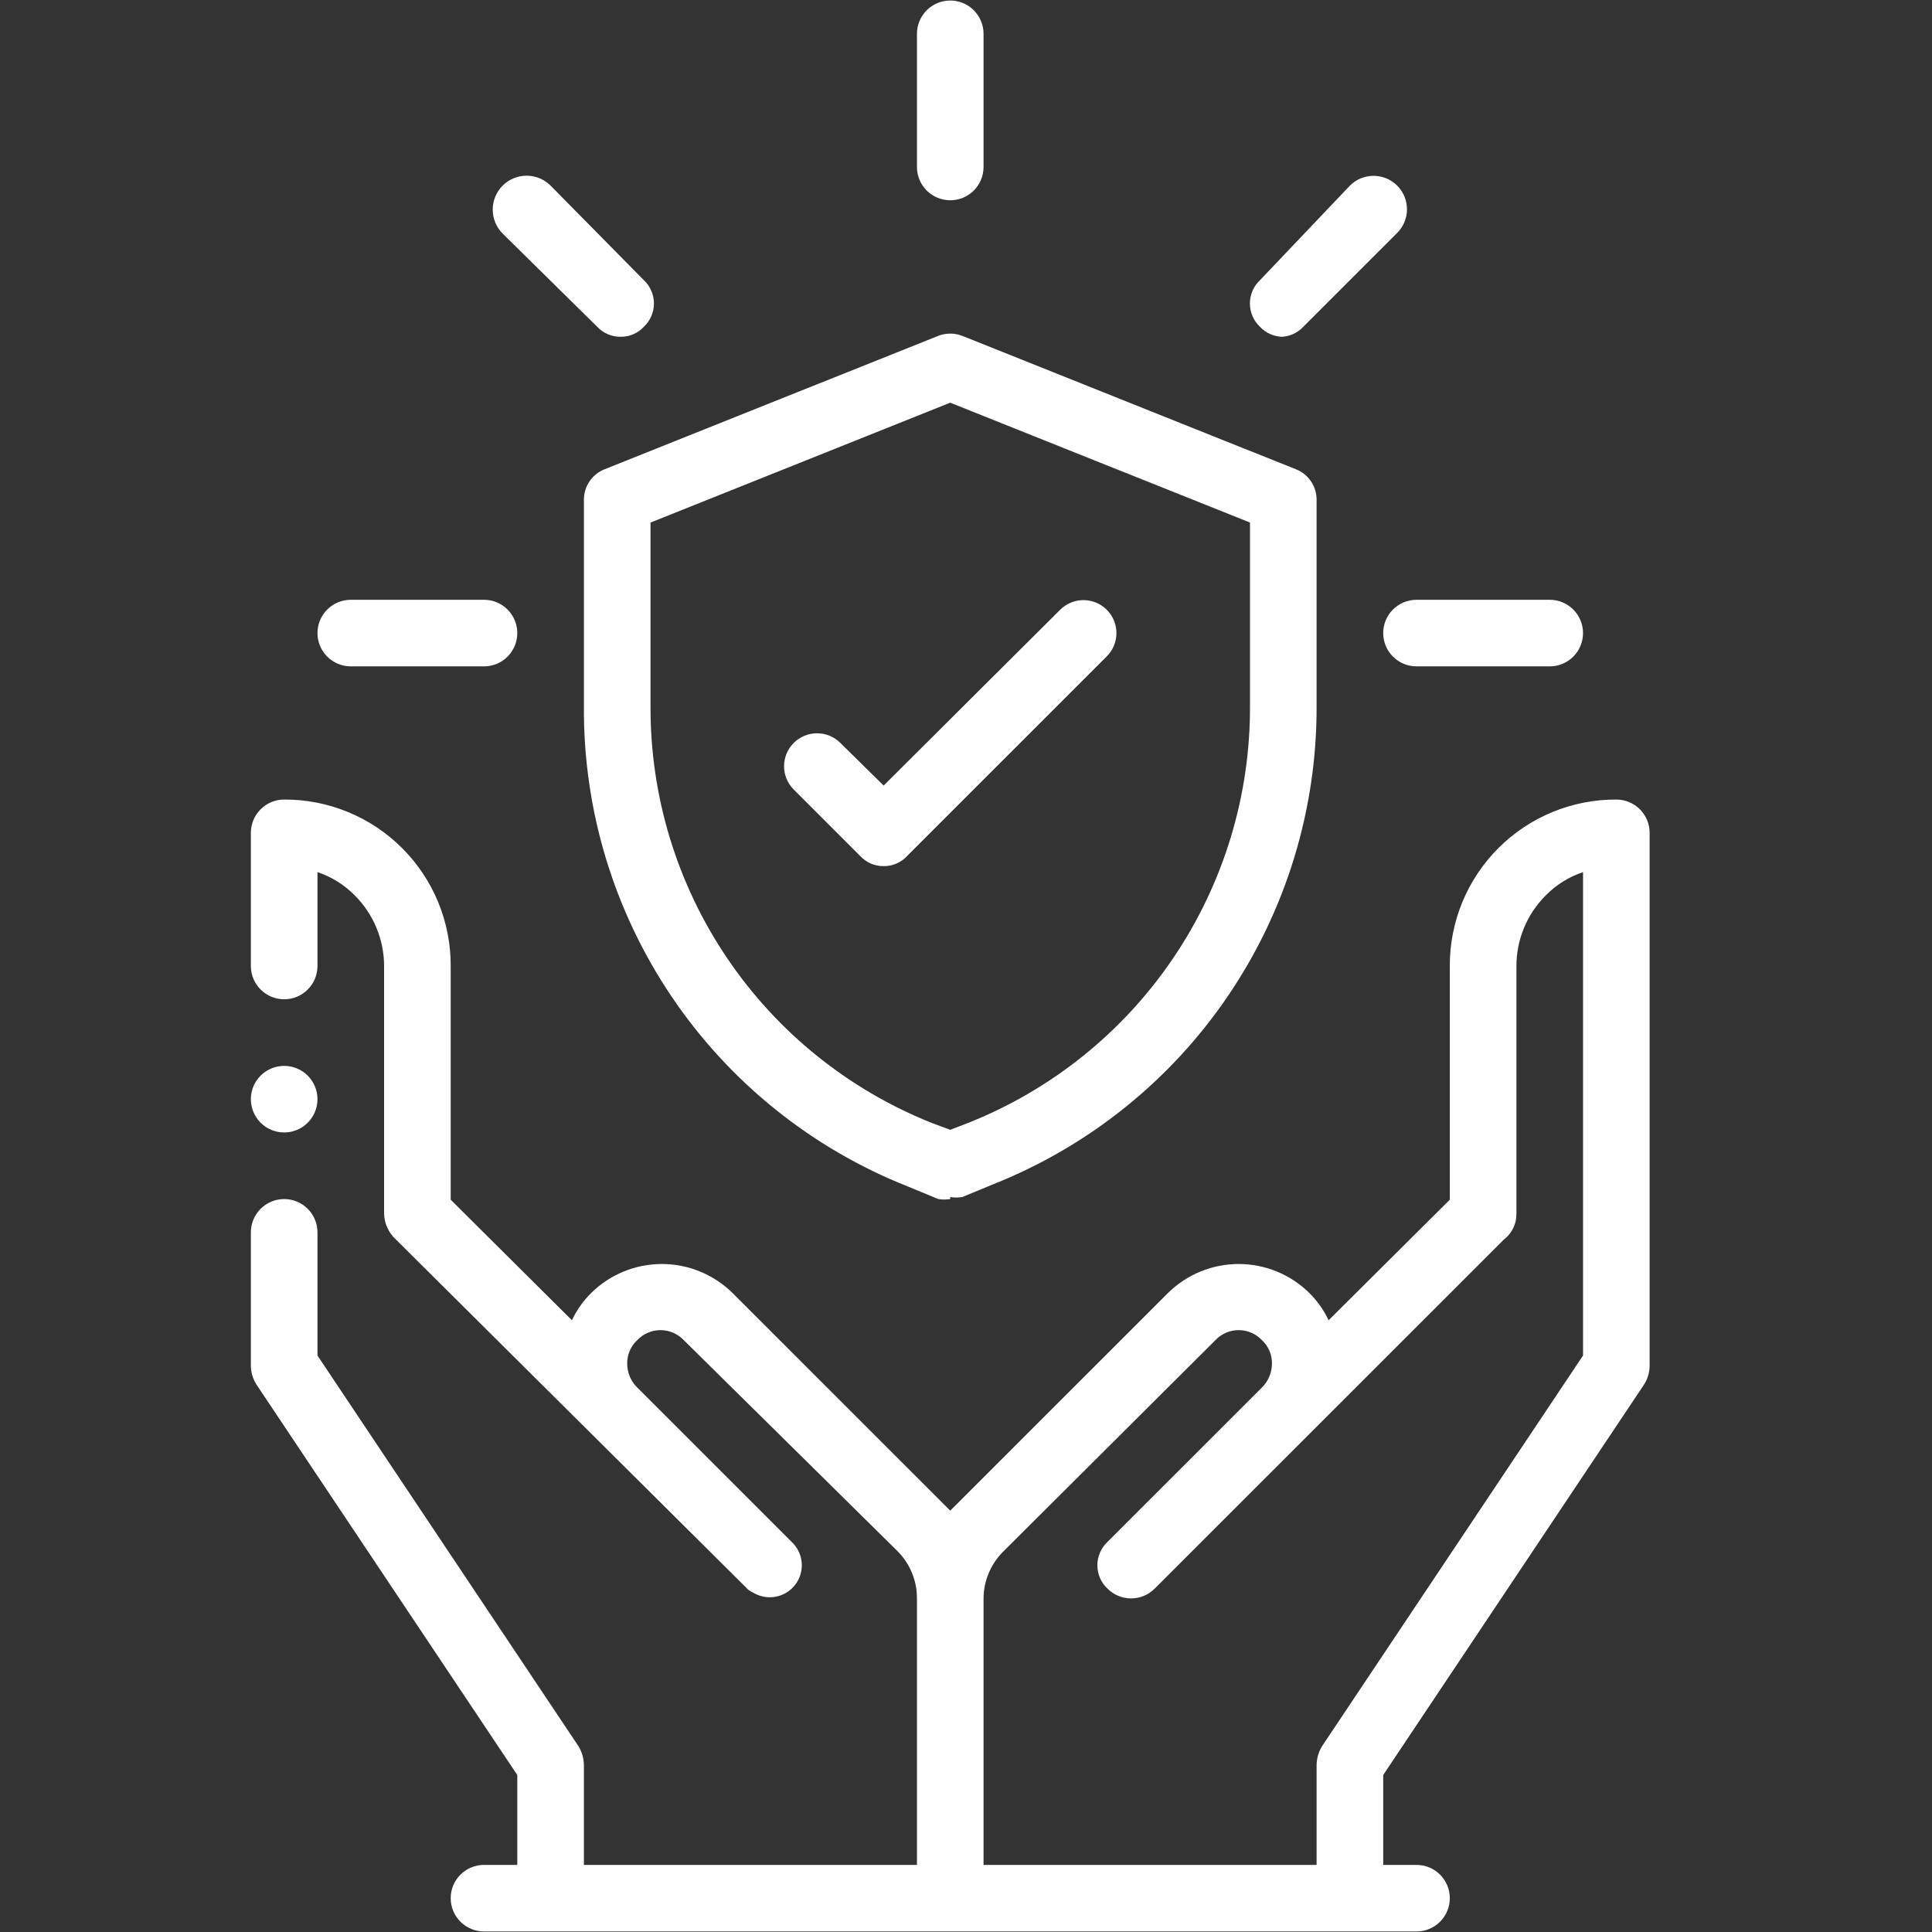 <svg xmlns="http://www.w3.org/2000/svg" xmlns:xlink="http://www.w3.org/1999/xlink" width="500" zoomAndPan="magnify" viewBox="0 0 375 375" height="500" preserveAspectRatio="xMidYMid meet" version="1.0"><rect x="0" y="0" width="375" height="375" fill="#333333" stroke="none"/><defs><clipPath id="068c928944"><path d="M 48.691 206 L 62 206 L 62 220 L 48.691 220 Z M 48.691 206 " clip-rule="nonzero"/></clipPath><clipPath id="8de0b1cae7"><path d="M 48.691 155 L 320.191 155 L 320.191 375 L 48.691 375 Z M 48.691 155 " clip-rule="nonzero"/></clipPath></defs><g clip-path="url(#068c928944)"><path fill="#ffffff" d="M 55.156 206.887 C 55.582 206.887 56 206.926 56.418 207.012 C 56.836 207.094 57.238 207.215 57.633 207.379 C 58.023 207.539 58.395 207.738 58.75 207.977 C 59.102 208.211 59.43 208.48 59.727 208.777 C 60.027 209.078 60.297 209.406 60.531 209.758 C 60.77 210.109 60.969 210.484 61.129 210.875 C 61.293 211.266 61.414 211.672 61.496 212.086 C 61.578 212.504 61.621 212.926 61.621 213.348 C 61.621 213.773 61.578 214.191 61.496 214.609 C 61.414 215.023 61.293 215.43 61.129 215.82 C 60.969 216.215 60.77 216.586 60.531 216.938 C 60.297 217.293 60.027 217.617 59.727 217.918 C 59.43 218.219 59.102 218.484 58.75 218.723 C 58.395 218.957 58.023 219.156 57.633 219.316 C 57.238 219.48 56.836 219.602 56.418 219.688 C 56 219.77 55.582 219.809 55.156 219.809 C 54.734 219.809 54.312 219.77 53.895 219.688 C 53.48 219.602 53.074 219.48 52.684 219.316 C 52.293 219.156 51.918 218.957 51.566 218.723 C 51.211 218.484 50.887 218.219 50.586 217.918 C 50.285 217.617 50.02 217.293 49.781 216.938 C 49.547 216.586 49.348 216.215 49.184 215.82 C 49.023 215.43 48.898 215.023 48.816 214.609 C 48.734 214.191 48.691 213.773 48.691 213.348 C 48.691 212.926 48.734 212.504 48.816 212.086 C 48.898 211.672 49.023 211.266 49.184 210.875 C 49.348 210.484 49.547 210.109 49.781 209.758 C 50.02 209.406 50.285 209.078 50.586 208.777 C 50.887 208.48 51.211 208.211 51.566 207.977 C 51.918 207.738 52.293 207.539 52.684 207.379 C 53.074 207.215 53.48 207.094 53.895 207.012 C 54.312 206.926 54.734 206.887 55.156 206.887 Z M 55.156 206.887 " fill-opacity="1" fill-rule="evenodd"/></g><g clip-path="url(#8de0b1cae7)"><path fill="#ffffff" d="M 190.906 361.977 L 255.551 361.977 L 255.551 342.59 C 255.574 341.293 255.922 340.086 256.586 338.969 L 307.266 263.105 L 307.266 169.277 C 304.492 170.211 302.078 171.719 300.023 173.801 C 299.125 174.699 298.32 175.68 297.613 176.734 C 296.902 177.793 296.305 178.91 295.816 180.086 C 295.328 181.262 294.961 182.473 294.711 183.719 C 294.461 184.969 294.336 186.227 294.336 187.5 L 294.336 235.578 C 294.352 236.566 294.141 237.504 293.711 238.391 C 293.277 239.277 292.668 240.02 291.879 240.617 L 224.133 308.34 C 223.832 308.645 223.504 308.914 223.152 309.152 C 222.797 309.391 222.422 309.59 222.031 309.754 C 221.637 309.918 221.23 310.043 220.812 310.125 C 220.395 310.211 219.969 310.25 219.543 310.25 C 219.117 310.25 218.695 310.211 218.277 310.125 C 217.859 310.043 217.453 309.918 217.059 309.754 C 216.664 309.59 216.289 309.391 215.938 309.152 C 215.582 308.914 215.254 308.645 214.953 308.34 C 214.645 308.051 214.367 307.73 214.125 307.387 C 213.879 307.039 213.676 306.672 213.508 306.281 C 213.336 305.891 213.211 305.492 213.125 305.074 C 213.039 304.66 212.996 304.242 212.996 303.816 C 212.996 303.395 213.039 302.973 213.125 302.559 C 213.211 302.145 213.336 301.742 213.508 301.352 C 213.676 300.965 213.879 300.594 214.125 300.25 C 214.367 299.902 214.645 299.582 214.953 299.293 L 244.949 269.309 C 245.566 268.691 246.043 267.98 246.379 267.176 C 246.715 266.371 246.887 265.531 246.887 264.656 C 246.898 263.801 246.734 262.977 246.398 262.191 C 246.059 261.402 245.578 260.719 244.949 260.133 C 244.66 259.824 244.34 259.547 243.992 259.305 C 243.645 259.059 243.277 258.855 242.891 258.688 C 242.5 258.516 242.098 258.391 241.684 258.305 C 241.266 258.219 240.848 258.176 240.422 258.176 C 240 258.176 239.578 258.219 239.164 258.305 C 238.75 258.391 238.348 258.516 237.957 258.688 C 237.57 258.855 237.199 259.059 236.855 259.305 C 236.508 259.547 236.188 259.824 235.898 260.133 L 194.656 301.23 C 193.445 302.453 192.516 303.855 191.867 305.445 C 191.219 307.035 190.898 308.691 190.906 310.41 Z M 111.008 256.258 C 111.949 254.273 113.199 252.504 114.758 250.957 C 115.207 250.512 115.68 250.09 116.172 249.691 C 116.664 249.293 117.176 248.922 117.703 248.57 C 118.234 248.223 118.777 247.898 119.336 247.605 C 119.898 247.309 120.469 247.039 121.055 246.801 C 121.641 246.559 122.238 246.348 122.844 246.164 C 123.453 245.984 124.066 245.832 124.688 245.707 C 125.309 245.586 125.938 245.496 126.566 245.434 C 127.195 245.371 127.828 245.34 128.461 245.34 C 129.094 245.34 129.727 245.371 130.359 245.434 C 130.988 245.496 131.613 245.586 132.234 245.707 C 132.859 245.832 133.473 245.984 134.078 246.164 C 134.684 246.348 135.281 246.559 135.867 246.801 C 136.453 247.039 137.027 247.309 137.586 247.605 C 138.148 247.898 138.691 248.223 139.219 248.57 C 139.75 248.922 140.258 249.293 140.75 249.691 C 141.242 250.09 141.715 250.512 142.168 250.957 L 183.277 292.055 L 184.441 293.219 L 185.605 292.055 L 226.719 250.957 C 227.172 250.512 227.641 250.09 228.133 249.691 C 228.625 249.293 229.137 248.922 229.664 248.57 C 230.195 248.223 230.738 247.898 231.297 247.605 C 231.859 247.309 232.434 247.039 233.02 246.801 C 233.605 246.559 234.199 246.348 234.809 246.164 C 235.414 245.984 236.027 245.832 236.648 245.707 C 237.27 245.586 237.898 245.496 238.527 245.434 C 239.156 245.371 239.789 245.34 240.422 245.34 C 241.059 245.34 241.688 245.371 242.32 245.434 C 242.949 245.496 243.574 245.586 244.199 245.707 C 244.82 245.832 245.434 245.984 246.039 246.164 C 246.648 246.348 247.242 246.559 247.828 246.801 C 248.414 247.039 248.988 247.309 249.547 247.605 C 250.109 247.898 250.652 248.223 251.18 248.57 C 251.711 248.922 252.219 249.293 252.711 249.691 C 253.203 250.09 253.676 250.512 254.129 250.957 C 255.688 252.504 256.938 254.273 257.879 256.258 L 281.406 232.863 L 281.406 187.5 C 281.402 186.441 281.449 185.383 281.551 184.328 C 281.652 183.273 281.805 182.227 282.008 181.188 C 282.211 180.148 282.465 179.121 282.77 178.105 C 283.074 177.09 283.43 176.094 283.832 175.113 C 284.234 174.137 284.688 173.18 285.184 172.242 C 285.684 171.309 286.227 170.398 286.812 169.52 C 287.402 168.637 288.031 167.785 288.703 166.969 C 289.375 166.148 290.086 165.363 290.836 164.613 C 291.586 163.867 292.371 163.156 293.188 162.484 C 294.008 161.812 294.859 161.184 295.742 160.594 C 296.621 160.008 297.531 159.465 298.465 158.965 C 299.402 158.469 300.359 158.02 301.34 157.613 C 302.32 157.211 303.316 156.855 304.332 156.551 C 305.348 156.246 306.375 155.992 307.414 155.789 C 308.453 155.586 309.5 155.434 310.555 155.332 C 311.613 155.234 312.668 155.184 313.73 155.191 C 314.152 155.191 314.574 155.23 314.988 155.312 C 315.406 155.398 315.809 155.52 316.203 155.68 C 316.594 155.844 316.969 156.043 317.32 156.277 C 317.672 156.516 318 156.781 318.301 157.082 C 318.598 157.383 318.867 157.707 319.102 158.062 C 319.34 158.414 319.539 158.785 319.699 159.18 C 319.863 159.57 319.984 159.977 320.07 160.391 C 320.152 160.809 320.191 161.227 320.191 161.652 L 320.191 265.043 C 320.188 266.348 319.84 267.555 319.16 268.664 L 268.48 344.527 L 268.48 361.977 L 274.941 361.977 C 275.367 361.977 275.789 362.016 276.203 362.098 C 276.621 362.184 277.023 362.305 277.418 362.469 C 277.809 362.629 278.18 362.828 278.535 363.066 C 278.887 363.301 279.215 363.566 279.516 363.867 C 279.812 364.168 280.082 364.496 280.316 364.848 C 280.555 365.199 280.754 365.574 280.914 365.965 C 281.078 366.355 281.199 366.762 281.281 367.176 C 281.367 367.594 281.406 368.012 281.406 368.438 C 281.406 368.863 281.367 369.281 281.281 369.699 C 281.199 370.113 281.078 370.52 280.914 370.91 C 280.754 371.301 280.555 371.676 280.316 372.027 C 280.082 372.379 279.812 372.707 279.516 373.008 C 279.215 373.309 278.887 373.574 278.535 373.809 C 278.18 374.047 277.809 374.246 277.418 374.406 C 277.023 374.57 276.621 374.691 276.203 374.773 C 275.789 374.859 275.367 374.898 274.941 374.898 L 93.941 374.898 C 93.52 374.898 93.098 374.859 92.684 374.773 C 92.266 374.691 91.859 374.57 91.469 374.406 C 91.078 374.246 90.703 374.047 90.352 373.809 C 90 373.574 89.672 373.309 89.371 373.008 C 89.07 372.707 88.805 372.379 88.566 372.027 C 88.332 371.676 88.133 371.301 87.969 370.91 C 87.809 370.52 87.684 370.113 87.602 369.699 C 87.52 369.281 87.48 368.863 87.48 368.438 C 87.48 368.012 87.52 367.594 87.602 367.176 C 87.684 366.762 87.809 366.355 87.969 365.965 C 88.133 365.574 88.332 365.199 88.566 364.848 C 88.805 364.496 89.07 364.168 89.371 363.867 C 89.672 363.566 90 363.301 90.352 363.066 C 90.703 362.828 91.078 362.629 91.469 362.469 C 91.859 362.305 92.266 362.184 92.684 362.098 C 93.098 362.016 93.52 361.977 93.941 361.977 L 100.406 361.977 L 100.406 344.527 L 49.727 268.664 C 49.043 267.555 48.699 266.348 48.691 265.043 L 48.691 239.195 C 48.691 238.773 48.734 238.352 48.816 237.938 C 48.898 237.52 49.023 237.117 49.184 236.723 C 49.348 236.332 49.547 235.961 49.781 235.605 C 50.02 235.254 50.285 234.926 50.586 234.629 C 50.887 234.328 51.211 234.059 51.566 233.824 C 51.918 233.586 52.293 233.387 52.684 233.227 C 53.074 233.062 53.48 232.941 53.895 232.859 C 54.312 232.777 54.734 232.734 55.156 232.734 C 55.582 232.734 56 232.777 56.418 232.859 C 56.836 232.941 57.238 233.062 57.633 233.227 C 58.023 233.387 58.395 233.586 58.75 233.824 C 59.102 234.059 59.43 234.328 59.727 234.629 C 60.027 234.926 60.297 235.254 60.531 235.605 C 60.77 235.961 60.969 236.332 61.129 236.723 C 61.293 237.117 61.414 237.52 61.496 237.938 C 61.578 238.352 61.621 238.773 61.621 239.195 L 61.621 263.105 L 112.301 338.969 C 112.965 340.086 113.309 341.293 113.336 342.59 L 113.336 361.977 L 177.98 361.977 L 177.98 310.277 C 177.988 308.562 177.668 306.906 177.02 305.316 C 176.371 303.727 175.438 302.324 174.23 301.102 L 132.73 260.133 C 132.438 259.824 132.121 259.547 131.773 259.305 C 131.426 259.059 131.059 258.855 130.668 258.688 C 130.281 258.516 129.879 258.391 129.461 258.305 C 129.047 258.219 128.629 258.176 128.203 258.176 C 127.781 258.176 127.359 258.219 126.945 258.305 C 126.531 258.391 126.129 258.516 125.738 258.688 C 125.348 258.855 124.98 259.059 124.633 259.305 C 124.289 259.547 123.969 259.824 123.68 260.133 C 123.051 260.719 122.566 261.402 122.23 262.191 C 121.891 262.977 121.73 263.801 121.738 264.656 C 121.738 265.469 121.883 266.25 122.176 267.008 C 122.465 267.766 122.879 268.445 123.422 269.051 L 153.672 299.293 C 153.98 299.582 154.258 299.902 154.504 300.25 C 154.746 300.594 154.953 300.965 155.121 301.352 C 155.289 301.742 155.418 302.145 155.504 302.559 C 155.59 302.973 155.633 303.395 155.633 303.816 C 155.633 304.242 155.59 304.66 155.504 305.074 C 155.418 305.492 155.289 305.891 155.121 306.281 C 154.953 306.672 154.746 307.039 154.504 307.387 C 154.258 307.73 153.98 308.051 153.672 308.34 C 153.176 308.809 152.621 309.184 152 309.465 C 151.383 309.75 150.73 309.926 150.055 309.996 C 149.379 310.066 148.707 310.027 148.043 309.875 C 147.379 309.727 146.754 309.473 146.176 309.117 C 145.613 308.891 145.141 308.547 144.754 308.082 L 76.746 240.488 C 76.066 239.852 75.539 239.105 75.156 238.254 C 74.777 237.402 74.574 236.512 74.551 235.578 L 74.551 187.5 C 74.551 186.227 74.422 184.969 74.176 183.719 C 73.926 182.473 73.555 181.262 73.066 180.086 C 72.582 178.91 71.98 177.793 71.273 176.734 C 70.566 175.68 69.762 174.699 68.863 173.801 C 66.805 171.719 64.395 170.211 61.621 169.277 L 61.621 187.5 C 61.621 187.926 61.578 188.344 61.496 188.762 C 61.414 189.176 61.293 189.582 61.129 189.973 C 60.969 190.363 60.77 190.738 60.531 191.09 C 60.297 191.441 60.027 191.77 59.727 192.07 C 59.43 192.371 59.102 192.637 58.75 192.871 C 58.395 193.109 58.023 193.309 57.633 193.469 C 57.238 193.633 56.836 193.754 56.418 193.836 C 56 193.922 55.582 193.961 55.156 193.961 C 54.734 193.961 54.312 193.922 53.895 193.836 C 53.48 193.754 53.074 193.633 52.684 193.469 C 52.293 193.309 51.918 193.109 51.566 192.871 C 51.211 192.637 50.887 192.371 50.586 192.07 C 50.285 191.77 50.02 191.441 49.781 191.09 C 49.547 190.738 49.348 190.363 49.184 189.973 C 49.023 189.582 48.898 189.176 48.816 188.762 C 48.734 188.344 48.691 187.926 48.691 187.5 L 48.691 161.652 C 48.691 161.227 48.734 160.809 48.816 160.391 C 48.898 159.977 49.023 159.57 49.184 159.18 C 49.348 158.785 49.547 158.414 49.781 158.062 C 50.02 157.707 50.285 157.383 50.586 157.082 C 50.887 156.781 51.211 156.516 51.566 156.277 C 51.918 156.043 52.293 155.844 52.684 155.68 C 53.074 155.52 53.48 155.398 53.895 155.312 C 54.312 155.23 54.734 155.191 55.156 155.191 C 56.219 155.184 57.273 155.234 58.328 155.332 C 59.383 155.434 60.434 155.586 61.473 155.789 C 62.512 155.992 63.539 156.246 64.555 156.551 C 65.57 156.855 66.566 157.211 67.547 157.613 C 68.527 158.02 69.484 158.469 70.418 158.965 C 71.355 159.465 72.262 160.008 73.145 160.594 C 74.027 161.184 74.879 161.812 75.695 162.484 C 76.516 163.156 77.301 163.867 78.051 164.613 C 78.801 165.363 79.512 166.148 80.184 166.969 C 80.855 167.785 81.484 168.637 82.07 169.52 C 82.66 170.398 83.203 171.309 83.699 172.242 C 84.199 173.18 84.648 174.137 85.055 175.113 C 85.457 176.094 85.812 177.09 86.117 178.105 C 86.422 179.121 86.676 180.148 86.879 181.188 C 87.082 182.227 87.234 183.273 87.336 184.328 C 87.434 185.383 87.484 186.441 87.48 187.5 L 87.48 232.863 Z M 111.008 256.258 " fill-opacity="1" fill-rule="nonzero"/></g><path fill="#ffffff" d="M 93.941 129.34 L 68.086 129.34 C 67.66 129.34 67.242 129.301 66.824 129.219 C 66.41 129.133 66.004 129.012 65.613 128.852 C 65.219 128.688 64.848 128.488 64.496 128.254 C 64.141 128.016 63.816 127.75 63.516 127.449 C 63.215 127.148 62.945 126.824 62.711 126.469 C 62.477 126.117 62.277 125.746 62.113 125.352 C 61.949 124.961 61.828 124.555 61.746 124.141 C 61.664 123.723 61.621 123.305 61.621 122.879 C 61.621 122.457 61.664 122.035 61.746 121.617 C 61.828 121.203 61.949 120.797 62.113 120.406 C 62.277 120.016 62.477 119.641 62.711 119.289 C 62.945 118.938 63.215 118.609 63.516 118.309 C 63.816 118.012 64.141 117.742 64.496 117.508 C 64.848 117.27 65.219 117.07 65.613 116.91 C 66.004 116.746 66.41 116.625 66.824 116.543 C 67.242 116.457 67.66 116.418 68.086 116.418 L 93.941 116.418 C 94.367 116.418 94.789 116.457 95.203 116.543 C 95.621 116.625 96.023 116.746 96.418 116.91 C 96.809 117.07 97.18 117.27 97.535 117.508 C 97.887 117.742 98.215 118.012 98.516 118.309 C 98.812 118.609 99.082 118.938 99.316 119.289 C 99.555 119.641 99.754 120.016 99.914 120.406 C 100.078 120.797 100.199 121.203 100.281 121.617 C 100.367 122.035 100.406 122.457 100.406 122.879 C 100.406 123.305 100.367 123.723 100.281 124.141 C 100.199 124.555 100.078 124.961 99.914 125.352 C 99.754 125.746 99.555 126.117 99.316 126.469 C 99.082 126.824 98.812 127.148 98.516 127.449 C 98.215 127.75 97.887 128.016 97.535 128.254 C 97.18 128.488 96.809 128.688 96.418 128.852 C 96.023 129.012 95.621 129.133 95.203 129.219 C 94.789 129.301 94.367 129.34 93.941 129.34 Z M 93.941 129.34 " fill-opacity="1" fill-rule="nonzero"/><path fill="#ffffff" d="M 120.445 65.367 C 119.59 65.379 118.766 65.215 117.98 64.875 C 117.191 64.539 116.504 64.055 115.922 63.43 L 97.562 45.336 C 97.258 45.031 96.984 44.695 96.746 44.336 C 96.504 43.977 96.301 43.598 96.137 43.199 C 95.969 42.801 95.848 42.391 95.762 41.965 C 95.676 41.543 95.637 41.113 95.637 40.684 C 95.637 40.25 95.676 39.82 95.762 39.398 C 95.848 38.977 95.969 38.562 96.137 38.164 C 96.301 37.766 96.504 37.387 96.746 37.027 C 96.984 36.668 97.258 36.336 97.562 36.031 C 97.867 35.723 98.199 35.453 98.559 35.211 C 98.918 34.973 99.301 34.77 99.699 34.602 C 100.098 34.438 100.508 34.312 100.934 34.23 C 101.355 34.145 101.785 34.102 102.219 34.102 C 102.648 34.102 103.078 34.145 103.5 34.23 C 103.926 34.312 104.336 34.438 104.734 34.602 C 105.137 34.77 105.516 34.973 105.875 35.211 C 106.234 35.453 106.566 35.723 106.871 36.031 L 124.973 54.383 C 125.281 54.672 125.559 54.988 125.801 55.336 C 126.043 55.684 126.25 56.051 126.418 56.441 C 126.59 56.828 126.715 57.23 126.801 57.648 C 126.887 58.062 126.93 58.48 126.93 58.906 C 126.93 59.328 126.887 59.75 126.801 60.164 C 126.715 60.578 126.59 60.98 126.418 61.371 C 126.25 61.758 126.043 62.125 125.801 62.473 C 125.559 62.82 125.281 63.137 124.973 63.43 C 124.387 64.055 123.703 64.539 122.914 64.875 C 122.125 65.215 121.305 65.379 120.445 65.367 Z M 120.445 65.367 " fill-opacity="1" fill-rule="nonzero"/><path fill="#ffffff" d="M 184.441 38.871 C 184.02 38.871 183.598 38.832 183.184 38.75 C 182.766 38.664 182.359 38.543 181.969 38.383 C 181.578 38.219 181.203 38.02 180.852 37.785 C 180.5 37.547 180.172 37.281 179.871 36.98 C 179.57 36.68 179.305 36.355 179.066 36 C 178.832 35.648 178.633 35.277 178.469 34.883 C 178.309 34.492 178.184 34.086 178.102 33.672 C 178.02 33.254 177.98 32.836 177.98 32.41 L 177.98 6.562 C 177.98 6.137 178.02 5.719 178.102 5.301 C 178.184 4.887 178.309 4.48 178.469 4.09 C 178.633 3.699 178.832 3.324 179.066 2.973 C 179.305 2.621 179.57 2.293 179.871 1.992 C 180.172 1.691 180.5 1.426 180.852 1.191 C 181.203 0.953 181.578 0.754 181.969 0.594 C 182.359 0.43 182.766 0.309 183.184 0.227 C 183.598 0.141 184.02 0.102 184.441 0.102 C 184.867 0.102 185.289 0.141 185.703 0.227 C 186.121 0.309 186.523 0.43 186.918 0.594 C 187.309 0.754 187.68 0.953 188.035 1.191 C 188.387 1.426 188.715 1.691 189.016 1.992 C 189.312 2.293 189.582 2.621 189.816 2.973 C 190.055 3.324 190.254 3.699 190.414 4.09 C 190.578 4.48 190.699 4.887 190.781 5.301 C 190.867 5.719 190.906 6.137 190.906 6.562 L 190.906 32.41 C 190.906 32.836 190.867 33.254 190.781 33.672 C 190.699 34.086 190.578 34.492 190.414 34.883 C 190.254 35.277 190.055 35.648 189.816 36 C 189.582 36.355 189.312 36.68 189.016 36.98 C 188.715 37.281 188.387 37.547 188.035 37.785 C 187.68 38.02 187.309 38.219 186.918 38.383 C 186.523 38.543 186.121 38.664 185.703 38.75 C 185.289 38.832 184.867 38.871 184.441 38.871 Z M 184.441 38.871 " fill-opacity="1" fill-rule="nonzero"/><path fill="#ffffff" d="M 249.086 65.367 C 248.227 65.379 247.406 65.215 246.617 64.875 C 245.828 64.539 245.145 64.055 244.562 63.43 C 244.25 63.137 243.977 62.82 243.73 62.473 C 243.488 62.125 243.281 61.758 243.113 61.371 C 242.945 60.98 242.816 60.578 242.73 60.164 C 242.645 59.75 242.602 59.328 242.602 58.906 C 242.602 58.48 242.645 58.062 242.73 57.648 C 242.816 57.23 242.945 56.828 243.113 56.441 C 243.281 56.051 243.488 55.684 243.73 55.336 C 243.977 54.988 244.25 54.672 244.562 54.383 L 262.016 36.031 C 262.316 35.727 262.645 35.461 262.996 35.223 C 263.352 34.984 263.727 34.785 264.121 34.621 C 264.516 34.461 264.918 34.336 265.336 34.254 C 265.754 34.172 266.176 34.129 266.605 34.129 C 267.031 34.129 267.453 34.172 267.871 34.254 C 268.289 34.336 268.695 34.461 269.086 34.621 C 269.48 34.785 269.855 34.984 270.211 35.223 C 270.562 35.461 270.891 35.727 271.195 36.031 C 271.496 36.332 271.766 36.66 272 37.012 C 272.238 37.367 272.438 37.742 272.602 38.133 C 272.762 38.527 272.887 38.934 272.969 39.352 C 273.055 39.77 273.094 40.191 273.094 40.617 C 273.094 41.043 273.055 41.465 272.969 41.883 C 272.887 42.301 272.762 42.707 272.602 43.102 C 272.438 43.496 272.238 43.867 272 44.223 C 271.766 44.578 271.496 44.906 271.195 45.207 L 252.965 63.43 C 252.379 64.055 251.695 64.539 250.906 64.875 C 250.117 65.215 249.297 65.379 248.438 65.367 Z M 249.086 65.367 " fill-opacity="1" fill-rule="nonzero"/><path fill="#ffffff" d="M 300.801 129.34 L 274.941 129.34 C 274.52 129.34 274.098 129.301 273.684 129.219 C 273.266 129.133 272.859 129.012 272.469 128.852 C 272.078 128.688 271.703 128.488 271.352 128.254 C 271 128.016 270.672 127.75 270.371 127.449 C 270.07 127.148 269.805 126.824 269.566 126.469 C 269.332 126.117 269.133 125.746 268.969 125.352 C 268.809 124.961 268.684 124.555 268.602 124.141 C 268.52 123.723 268.48 123.305 268.48 122.879 C 268.48 122.457 268.52 122.035 268.602 121.617 C 268.684 121.203 268.809 120.797 268.969 120.406 C 269.133 120.016 269.332 119.641 269.566 119.289 C 269.805 118.938 270.07 118.609 270.371 118.309 C 270.672 118.012 271 117.742 271.352 117.508 C 271.703 117.27 272.078 117.07 272.469 116.91 C 272.859 116.746 273.266 116.625 273.684 116.543 C 274.098 116.457 274.52 116.418 274.941 116.418 L 300.801 116.418 C 301.223 116.418 301.645 116.457 302.062 116.543 C 302.477 116.625 302.883 116.746 303.273 116.91 C 303.664 117.07 304.039 117.27 304.391 117.508 C 304.746 117.742 305.07 118.012 305.371 118.309 C 305.672 118.609 305.938 118.938 306.176 119.289 C 306.41 119.641 306.609 120.016 306.773 120.406 C 306.934 120.797 307.059 121.203 307.141 121.617 C 307.223 122.035 307.266 122.457 307.266 122.879 C 307.266 123.305 307.223 123.723 307.141 124.141 C 307.059 124.555 306.934 124.961 306.773 125.352 C 306.609 125.746 306.41 126.117 306.176 126.469 C 305.938 126.824 305.672 127.148 305.371 127.449 C 305.07 127.75 304.746 128.016 304.391 128.254 C 304.039 128.488 303.664 128.688 303.273 128.852 C 302.883 129.012 302.477 129.133 302.062 129.219 C 301.645 129.301 301.223 129.34 300.801 129.34 Z M 300.801 129.34 " fill-opacity="1" fill-rule="nonzero"/><path fill="#ffffff" d="M 184.441 232.734 C 183.668 232.859 182.891 232.859 182.117 232.734 L 176.168 230.277 C 173.855 229.359 171.578 228.359 169.34 227.27 C 167.102 226.18 164.906 225.008 162.754 223.758 C 160.602 222.504 158.5 221.172 156.449 219.758 C 154.398 218.348 152.402 216.863 150.465 215.301 C 148.523 213.742 146.648 212.109 144.828 210.41 C 143.012 208.707 141.262 206.941 139.578 205.109 C 137.891 203.273 136.277 201.383 134.738 199.43 C 133.195 197.473 131.727 195.465 130.336 193.402 C 128.945 191.336 127.633 189.227 126.398 187.062 C 125.164 184.898 124.016 182.695 122.949 180.445 C 121.879 178.199 120.898 175.914 120.004 173.59 C 119.105 171.27 118.301 168.914 117.578 166.531 C 116.859 164.148 116.23 161.742 115.691 159.312 C 115.152 156.883 114.707 154.438 114.352 151.973 C 113.996 149.512 113.734 147.039 113.562 144.555 C 113.395 142.07 113.32 139.586 113.336 137.098 L 113.336 97.031 C 113.332 96.391 113.418 95.766 113.605 95.152 C 113.789 94.539 114.059 93.969 114.418 93.438 C 114.773 92.906 115.203 92.441 115.703 92.039 C 116.199 91.641 116.75 91.32 117.344 91.086 L 181.988 65.238 C 182.773 64.914 183.594 64.754 184.441 64.754 C 185.293 64.754 186.113 64.914 186.898 65.238 L 251.543 91.086 C 252.137 91.32 252.684 91.641 253.184 92.039 C 253.684 92.441 254.109 92.906 254.469 93.438 C 254.828 93.969 255.098 94.539 255.281 95.152 C 255.465 95.766 255.555 96.391 255.551 97.031 L 255.551 137.098 C 255.559 139.578 255.473 142.055 255.293 144.527 C 255.117 147.004 254.848 149.469 254.484 151.922 C 254.121 154.375 253.668 156.812 253.121 159.234 C 252.578 161.652 251.945 164.051 251.219 166.422 C 250.496 168.797 249.684 171.137 248.785 173.449 C 247.887 175.762 246.902 178.039 245.832 180.277 C 244.762 182.516 243.609 184.711 242.379 186.863 C 241.145 189.016 239.832 191.121 238.441 193.176 C 237.051 195.23 235.582 197.227 234.043 199.172 C 232.504 201.117 230.891 203.004 229.211 204.828 C 227.527 206.652 225.781 208.41 223.969 210.105 C 222.152 211.797 220.281 213.422 218.344 214.977 C 216.41 216.527 214.422 218.008 212.375 219.414 C 210.328 220.816 208.234 222.145 206.09 223.391 C 203.945 224.641 201.758 225.809 199.523 226.891 C 197.293 227.977 195.023 228.977 192.719 229.891 L 186.77 232.348 C 185.996 232.469 185.219 232.469 184.441 232.348 Z M 126.266 101.426 L 126.266 137.098 C 126.258 139.258 126.328 141.418 126.48 143.574 C 126.637 145.73 126.871 147.875 127.184 150.016 C 127.496 152.156 127.891 154.277 128.363 156.387 C 128.836 158.496 129.387 160.586 130.016 162.656 C 130.648 164.723 131.352 166.766 132.133 168.781 C 132.918 170.797 133.773 172.777 134.703 174.73 C 135.633 176.684 136.637 178.594 137.707 180.473 C 138.781 182.348 139.926 184.184 141.137 185.973 C 142.348 187.766 143.621 189.508 144.965 191.203 C 146.305 192.898 147.707 194.543 149.172 196.133 C 150.637 197.727 152.156 199.258 153.734 200.738 C 155.312 202.215 156.945 203.629 158.629 204.984 C 160.316 206.34 162.047 207.629 163.828 208.855 C 165.613 210.082 167.438 211.238 169.305 212.328 C 171.172 213.418 173.078 214.438 175.023 215.383 C 176.965 216.328 178.941 217.203 180.953 218 L 184.441 219.293 L 187.805 218 C 189.816 217.203 191.797 216.336 193.742 215.391 C 195.691 214.445 197.602 213.43 199.473 212.34 C 201.344 211.254 203.168 210.098 204.953 208.875 C 206.738 207.648 208.477 206.359 210.164 205.008 C 211.852 203.652 213.488 202.238 215.07 200.762 C 216.652 199.285 218.176 197.75 219.645 196.16 C 221.109 194.57 222.516 192.926 223.859 191.23 C 225.203 189.535 226.484 187.793 227.695 186 C 228.91 184.211 230.055 182.375 231.133 180.5 C 232.207 178.621 233.215 176.707 234.145 174.754 C 235.078 172.801 235.938 170.82 236.723 168.801 C 237.508 166.785 238.215 164.742 238.848 162.672 C 239.477 160.605 240.031 158.512 240.508 156.402 C 240.98 154.293 241.379 152.168 241.691 150.027 C 242.008 147.887 242.246 145.738 242.398 143.578 C 242.555 141.422 242.629 139.258 242.621 137.098 L 242.621 101.426 L 184.441 78.16 Z M 126.266 101.426 " fill-opacity="1" fill-rule="nonzero"/><path fill="#ffffff" d="M 171.516 168.113 C 170.656 168.125 169.836 167.961 169.047 167.625 C 168.258 167.285 167.574 166.805 166.988 166.176 L 154.062 153.25 C 153.762 152.953 153.5 152.633 153.266 152.281 C 153.031 151.934 152.836 151.562 152.672 151.176 C 152.512 150.789 152.391 150.387 152.309 149.977 C 152.227 149.562 152.188 149.148 152.188 148.727 C 152.188 148.309 152.227 147.891 152.309 147.48 C 152.391 147.066 152.512 146.668 152.672 146.281 C 152.836 145.891 153.031 145.523 153.266 145.172 C 153.5 144.824 153.762 144.5 154.062 144.203 C 154.359 143.906 154.68 143.641 155.031 143.41 C 155.379 143.176 155.75 142.977 156.137 142.816 C 156.523 142.656 156.926 142.535 157.336 142.453 C 157.75 142.371 158.164 142.332 158.586 142.332 C 159.004 142.332 159.422 142.371 159.836 142.453 C 160.246 142.535 160.645 142.656 161.035 142.816 C 161.422 142.977 161.793 143.176 162.141 143.41 C 162.492 143.641 162.812 143.906 163.109 144.203 L 171.516 152.477 L 205.773 118.355 C 206.07 118.059 206.395 117.793 206.746 117.559 C 207.094 117.328 207.461 117.129 207.852 116.969 C 208.238 116.809 208.641 116.688 209.051 116.605 C 209.465 116.523 209.879 116.48 210.301 116.48 C 210.719 116.48 211.137 116.523 211.547 116.605 C 211.961 116.688 212.359 116.809 212.75 116.969 C 213.137 117.129 213.504 117.328 213.855 117.559 C 214.203 117.793 214.527 118.059 214.824 118.355 C 215.121 118.652 215.387 118.977 215.621 119.324 C 215.855 119.676 216.051 120.043 216.211 120.43 C 216.371 120.82 216.496 121.219 216.578 121.633 C 216.66 122.043 216.699 122.461 216.699 122.879 C 216.699 123.301 216.66 123.715 216.578 124.129 C 216.496 124.539 216.371 124.941 216.211 125.328 C 216.051 125.715 215.855 126.086 215.621 126.434 C 215.387 126.781 215.121 127.105 214.824 127.402 L 176.039 166.176 C 175.457 166.805 174.77 167.285 173.98 167.625 C 173.195 167.961 172.371 168.125 171.516 168.113 Z M 171.516 168.113 " fill-opacity="1" fill-rule="nonzero"/></svg>